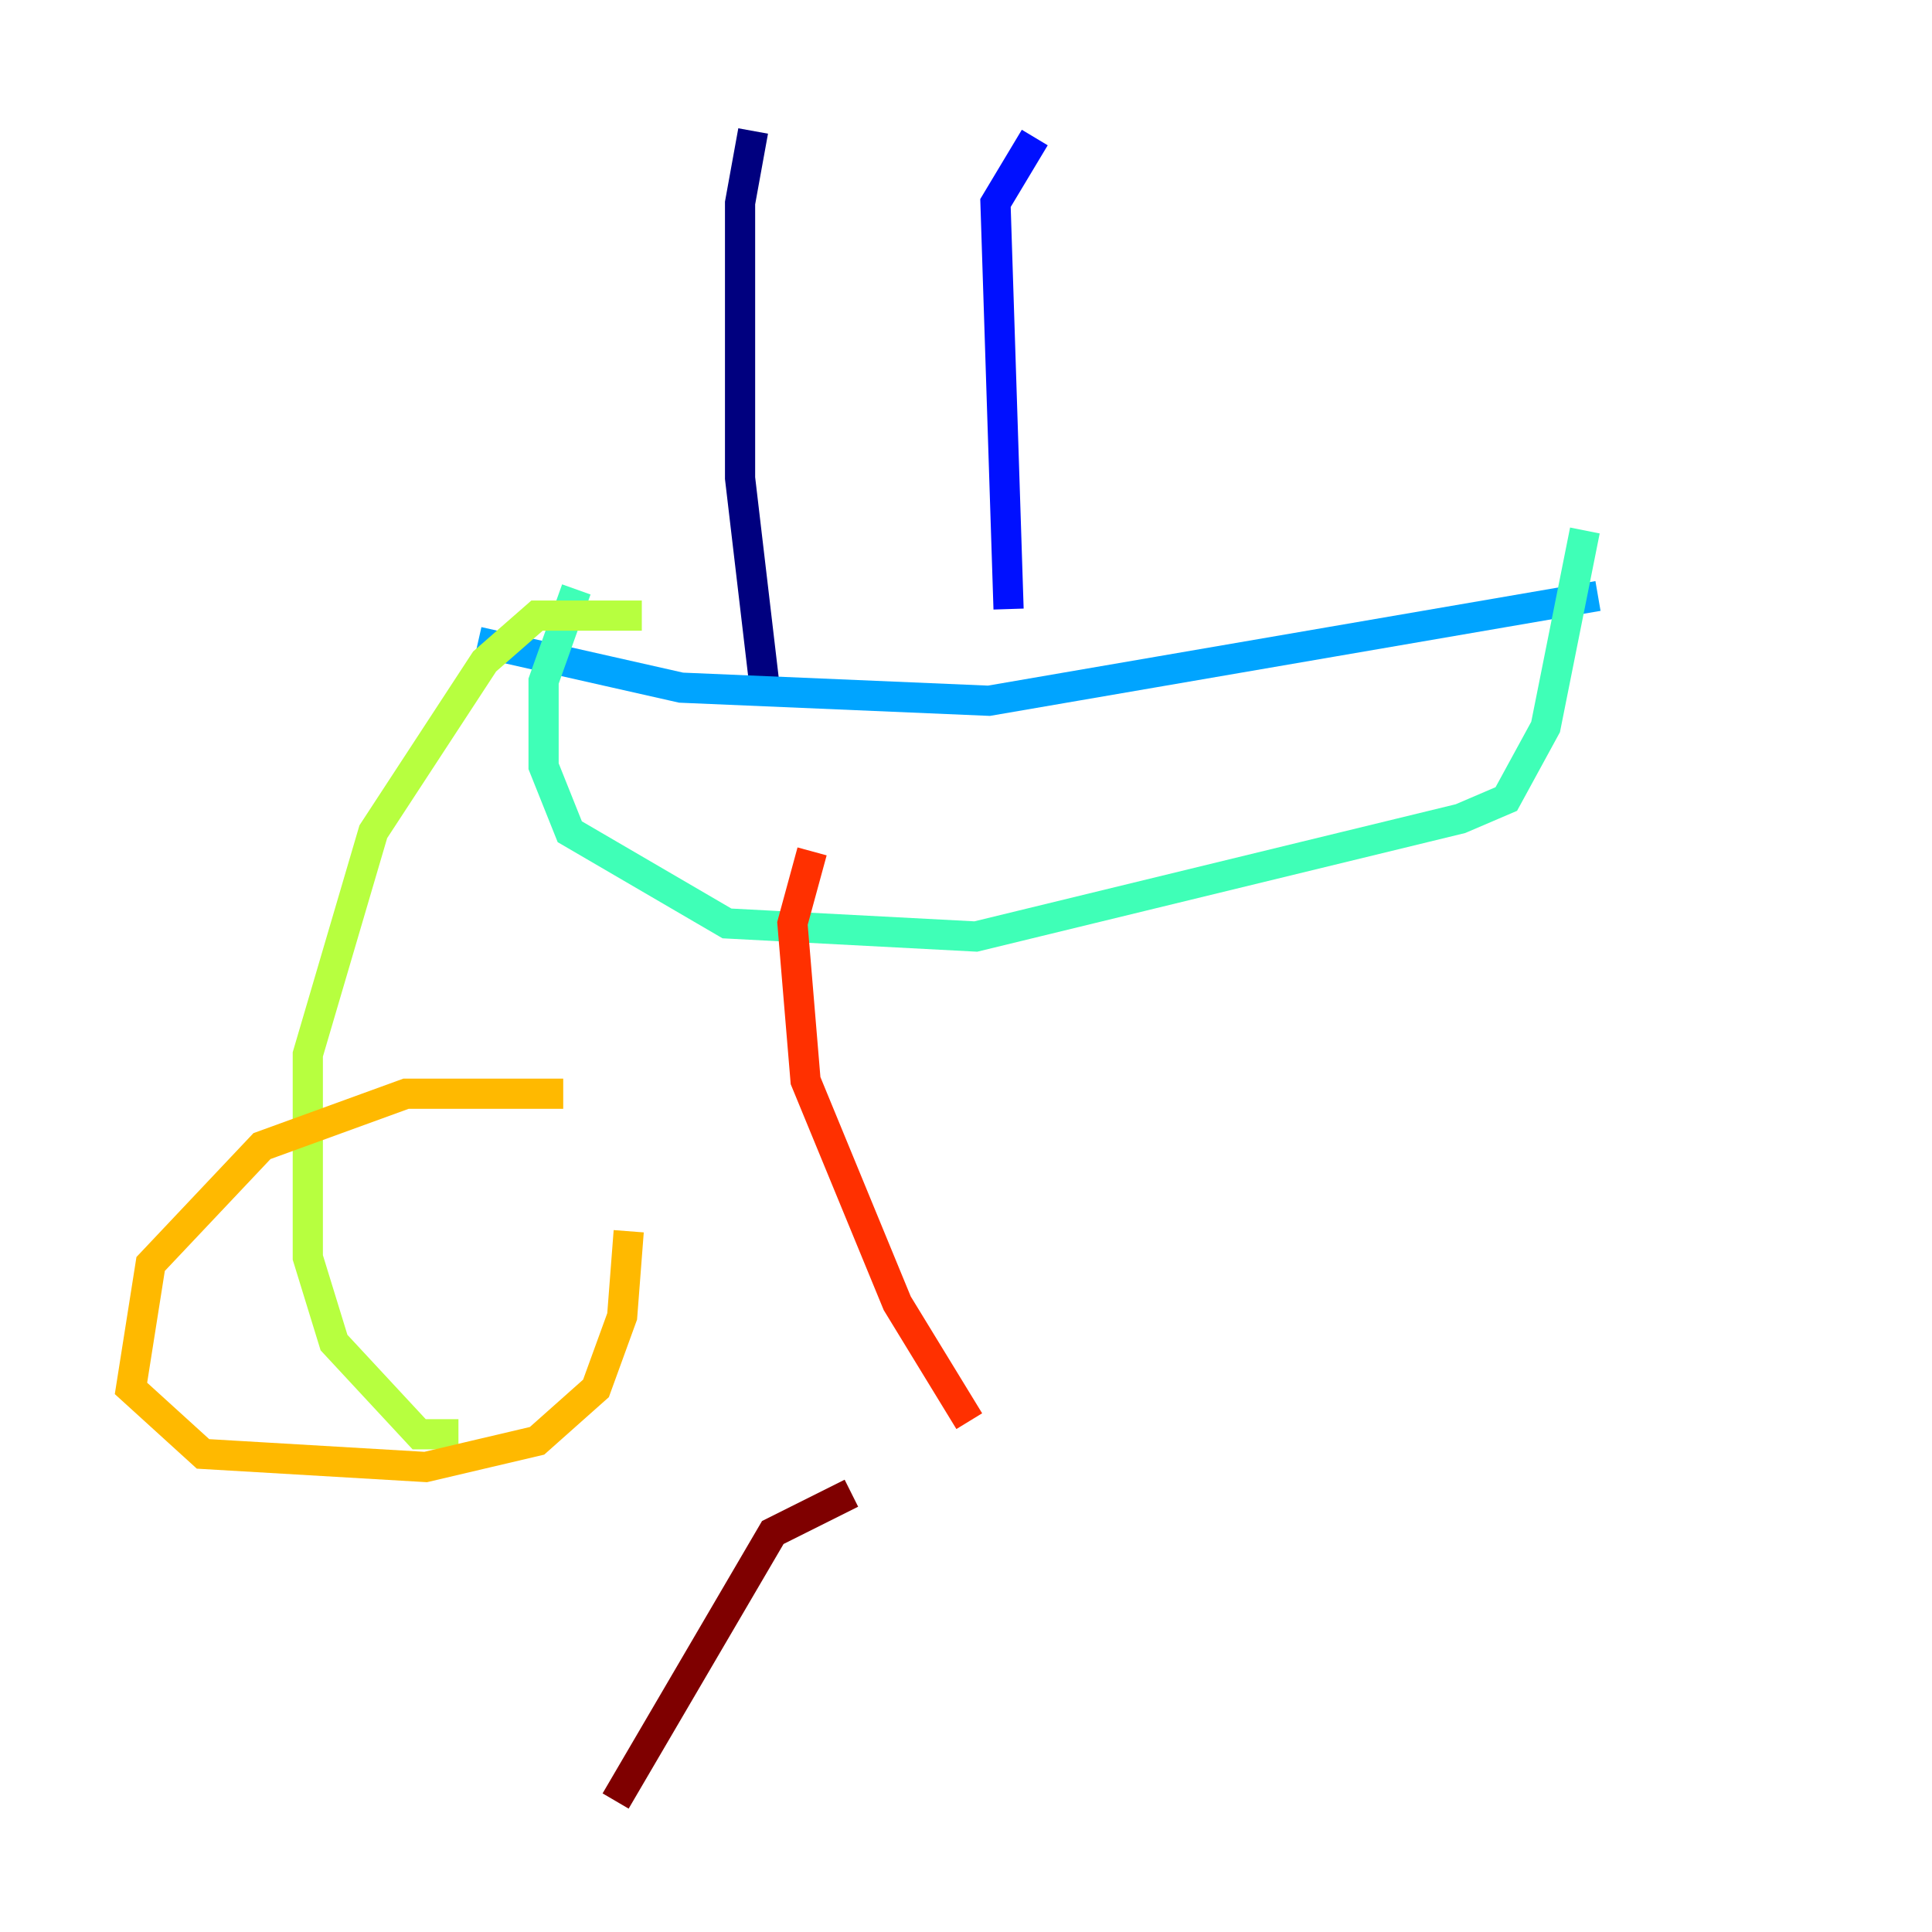 <?xml version="1.0" encoding="utf-8" ?>
<svg baseProfile="tiny" height="128" version="1.2" viewBox="0,0,128,128" width="128" xmlns="http://www.w3.org/2000/svg" xmlns:ev="http://www.w3.org/2001/xml-events" xmlns:xlink="http://www.w3.org/1999/xlink"><defs /><polyline fill="none" points="49.898,8.678 49.031,13.451 49.031,31.675 50.766,46.427" stroke="#00007f" stroke-width="2" /><polyline fill="none" points="68.556,9.112 65.953,13.451 66.82,40.352" stroke="#0010ff" stroke-width="2" /><polyline fill="none" points="31.675,42.522 45.125,45.559 65.519,46.427 105.871,39.485" stroke="#00a4ff" stroke-width="2" /><polyline fill="none" points="105.003,35.146 102.4,48.163 99.797,52.936 96.759,54.237 64.651,62.047 48.163,61.18 37.749,55.105 36.014,50.766 36.014,45.125 38.183,39.051" stroke="#3fffb7" stroke-width="2" /><polyline fill="none" points="42.522,40.786 35.58,40.786 32.108,43.824 24.732,55.105 20.393,69.858 20.393,83.308 22.129,88.949 27.77,95.024 30.373,95.024" stroke="#b7ff3f" stroke-width="2" /><polyline fill="none" points="37.315,72.461 26.902,72.461 17.356,75.932 9.98,83.742 8.678,91.986 13.451,96.325 28.203,97.193 35.58,95.458 39.485,91.986 41.22,87.214 41.654,81.573" stroke="#ffb900" stroke-width="2" /><polyline fill="none" points="53.803,56.407 52.502,61.18 53.37,71.593 59.444,86.346 64.217,94.156" stroke="#ff3000" stroke-width="2" /><polyline fill="none" points="56.407,98.929 51.2,101.532 40.786,119.322" stroke="#7f0000" stroke-width="2" /></svg>